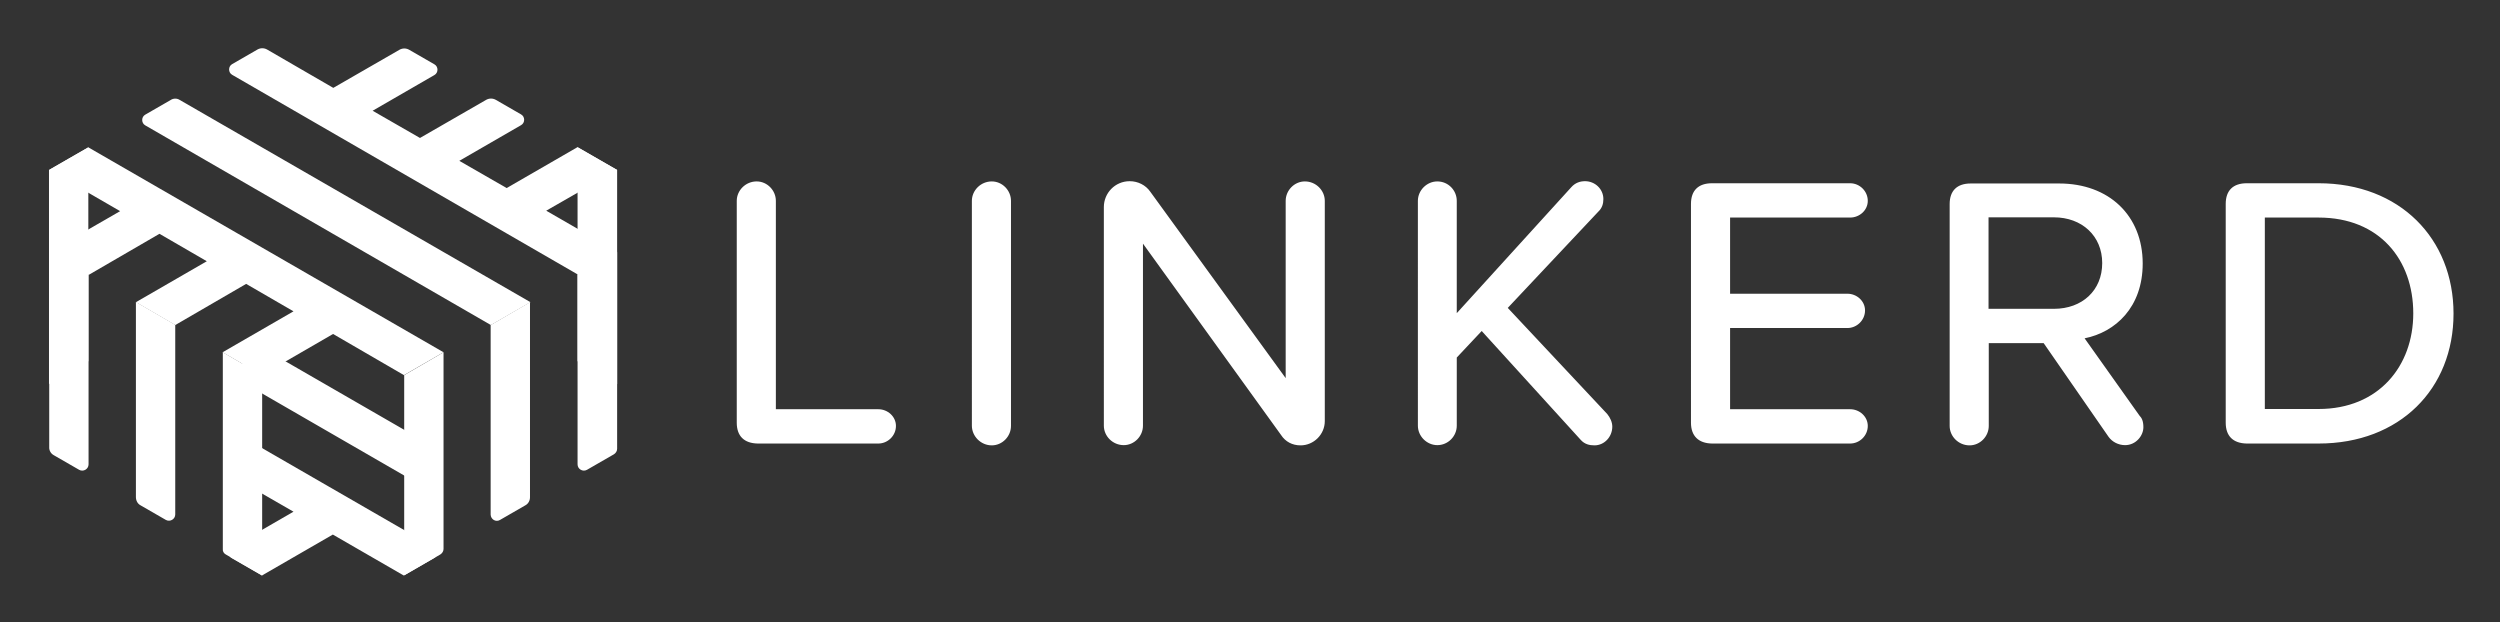 <svg xmlns="http://www.w3.org/2000/svg" role="img" viewBox="-19.02 -16.02 1093.04 272.04"><rect x="-19.02" y="-16.02" width="1093.04" height="272.04" fill="#333333" stroke="none"/><style>svg{enable-background:new 0 0 1055.7 241.5}</style><style>.st0{fill:#fff}</style><path d="M303.1 168.8v-97c0-4.6 3.9-8.5 8.7-8.5 4.6 0 8.4 3.9 8.4 8.5v91.1H365c4.1 0 7.7 3.2 7.7 7.3 0 4.3-3.6 7.7-7.7 7.7h-52.7c-6-.1-9.2-3.3-9.2-9.1zm102.8 1.3V71.8c0-4.6 3.9-8.5 8.7-8.5 4.6 0 8.4 3.9 8.4 8.5v98.4c0 4.6-3.8 8.5-8.4 8.5-4.8 0-8.7-4-8.7-8.6zm135.2 4.1l-60.4-83.7v79.6c0 4.6-3.8 8.5-8.4 8.5-4.8 0-8.7-3.9-8.7-8.5V74.5c0-6.1 4.9-11.3 11.3-11.3 3.6 0 7 1.7 9 4.6l59.2 81.5V71.8c0-4.6 3.8-8.5 8.4-8.5 4.8 0 8.7 3.9 8.7 8.5v96.3c0 5.8-4.8 10.6-10.6 10.6-3.6 0-6.6-1.6-8.5-4.5zm144.8-3.7c0 4.4-3.4 8.2-7.8 8.2-2.2 0-4.3-.5-6-2.4l-43.3-47.6-10.9 11.6v29.8c0 4.6-3.8 8.5-8.5 8.5-4.6 0-8.5-3.9-8.5-8.5V71.8c0-4.6 3.9-8.5 8.5-8.5 4.8 0 8.5 3.9 8.5 8.5v49.1L668 65.8c1.7-1.9 3.8-2.6 6-2.6 4.3 0 8 3.4 8 7.8 0 2-.5 3.9-2.2 5.5l-39.6 42.1 43.5 46.4c1.3 1.6 2.2 3.6 2.2 5.5zm34.4-1.7V73.1c0-5.8 3.2-9 9.2-9h60.4c4.1 0 7.7 3.4 7.7 7.7 0 4.1-3.6 7.3-7.7 7.3h-52.5v33.3h51.3c4.1 0 7.7 3.2 7.7 7.3 0 4.3-3.6 7.7-7.7 7.7h-51.3v35.5h52.5c4.1 0 7.7 3.2 7.7 7.3 0 4.3-3.6 7.7-7.7 7.7h-60.4c-5.9-.1-9.2-3.3-9.2-9.1zm197.8 2c0 3.6-3.2 7.8-8 7.8-2.9 0-5.6-1.4-7.2-3.6l-28.4-41h-24v36.2c0 4.6-3.8 8.5-8.4 8.5-4.8 0-8.7-3.9-8.7-8.5v-97c0-5.8 3.2-9 9.2-9h38.7c21.7 0 36.5 14 36.5 35 0 19.1-11.9 30-25.4 32.7l24 33.8c1 1 1.7 2.4 1.7 5.1zM850.4 119H879c12.3 0 21.1-8 21.1-20 0-11.9-8.9-20-21.1-20h-28.6v40zm103.7 49.8V73.1c0-5.8 3.2-9 9.2-9h31.4c35.5 0 59 24.2 59 57 0 32.9-23.5 56.8-59 56.8h-31.4c-6-.1-9.2-3.3-9.2-9.1zm40.6-6c26.3 0 41.4-18.8 41.4-41.8 0-23.4-14.7-41.9-41.4-41.9h-23.5v83.7h23.5zM233.5 48.4v93.5l17.3 10V58.3zM2.4 151.9l17.2-10V48.4L2.4 58.3zm84.5-.9l79.3 45.8v-20L92 134l-5.1 2.9zm83.9 72.3l-83.9-48.4v19.9l22.4 12.9-27 15.6c-1.8 1-1.8 3.7 0 4.7l13.2 7.6 31-17.9 31 17.9 13.2-7.6c1.9-1.1 1.9-3.7.1-4.7z" class="st0"/><path d="M233.5 104.1V187c0 2.1 2.3 3.4 4.1 2.4l11.8-6.8c.8-.5 1.4-1.4 1.4-2.4v-86l-17.3 9.9zm-33.9 107.2l11.1-6.4c1.3-.7 2-2.1 2-3.5v-85.3l-17.2 10V209c.1 2.1 2.3 3.4 4.1 2.3zm-42 24.3l15.9-9.2c.8-.5 1.4-1.4 1.4-2.4v-86l-17.2 10v87.6zm-77.9-9.2l15.9 9.2V148l-17.2-10v86.1c-.1.9.4 1.8 1.3 2.3zm-37.3-21.5l11.1 6.4c1.8 1 4.1-.3 4.1-2.4V126l-17.2-10v85.3c0 1.5.7 2.9 2 3.6zM4.5 183l11.1 6.4c1.8 1 4.1-.3 4.1-2.4v-82.9l-17.2-10v85.3c-.1 1.5.7 2.9 2 3.6z" class="st0"/><path d="M250.8 58.3l-17.3-10-31 17.9-20.7-11.9 27-15.6c1.8-1 1.8-3.7 0-4.7l-11.1-6.4c-1.3-.7-2.8-.7-4.1 0l-29 16.7-20.7-11.9 27-15.6c1.8-1 1.8-3.7 0-4.7l-11.1-6.4c-1.3-.7-2.8-.7-4.1 0l-29 16.7-29-16.8c-1.3-.7-2.8-.7-4.1 0L82.5 12c-1.8 1-1.8 3.7 0 4.7L233.6 104l17.2-10-31-17.9 31-17.8zM55.6 27.7l-11.1 6.4c-1.8 1-1.8 3.7 0 4.7l151.1 87.3 17.3-10L59.6 27.7c-1.2-.8-2.8-.8-4 0zM2.4 58.3l31.1 18L2.4 94.2l17.3 10 31-18 20.7 12-31 17.9 17.2 10 31-18 20.7 12-31 17.9 17.2 10 31.1-18 31 18 17.3-10L19.6 48.4z" class="st0"/></svg>